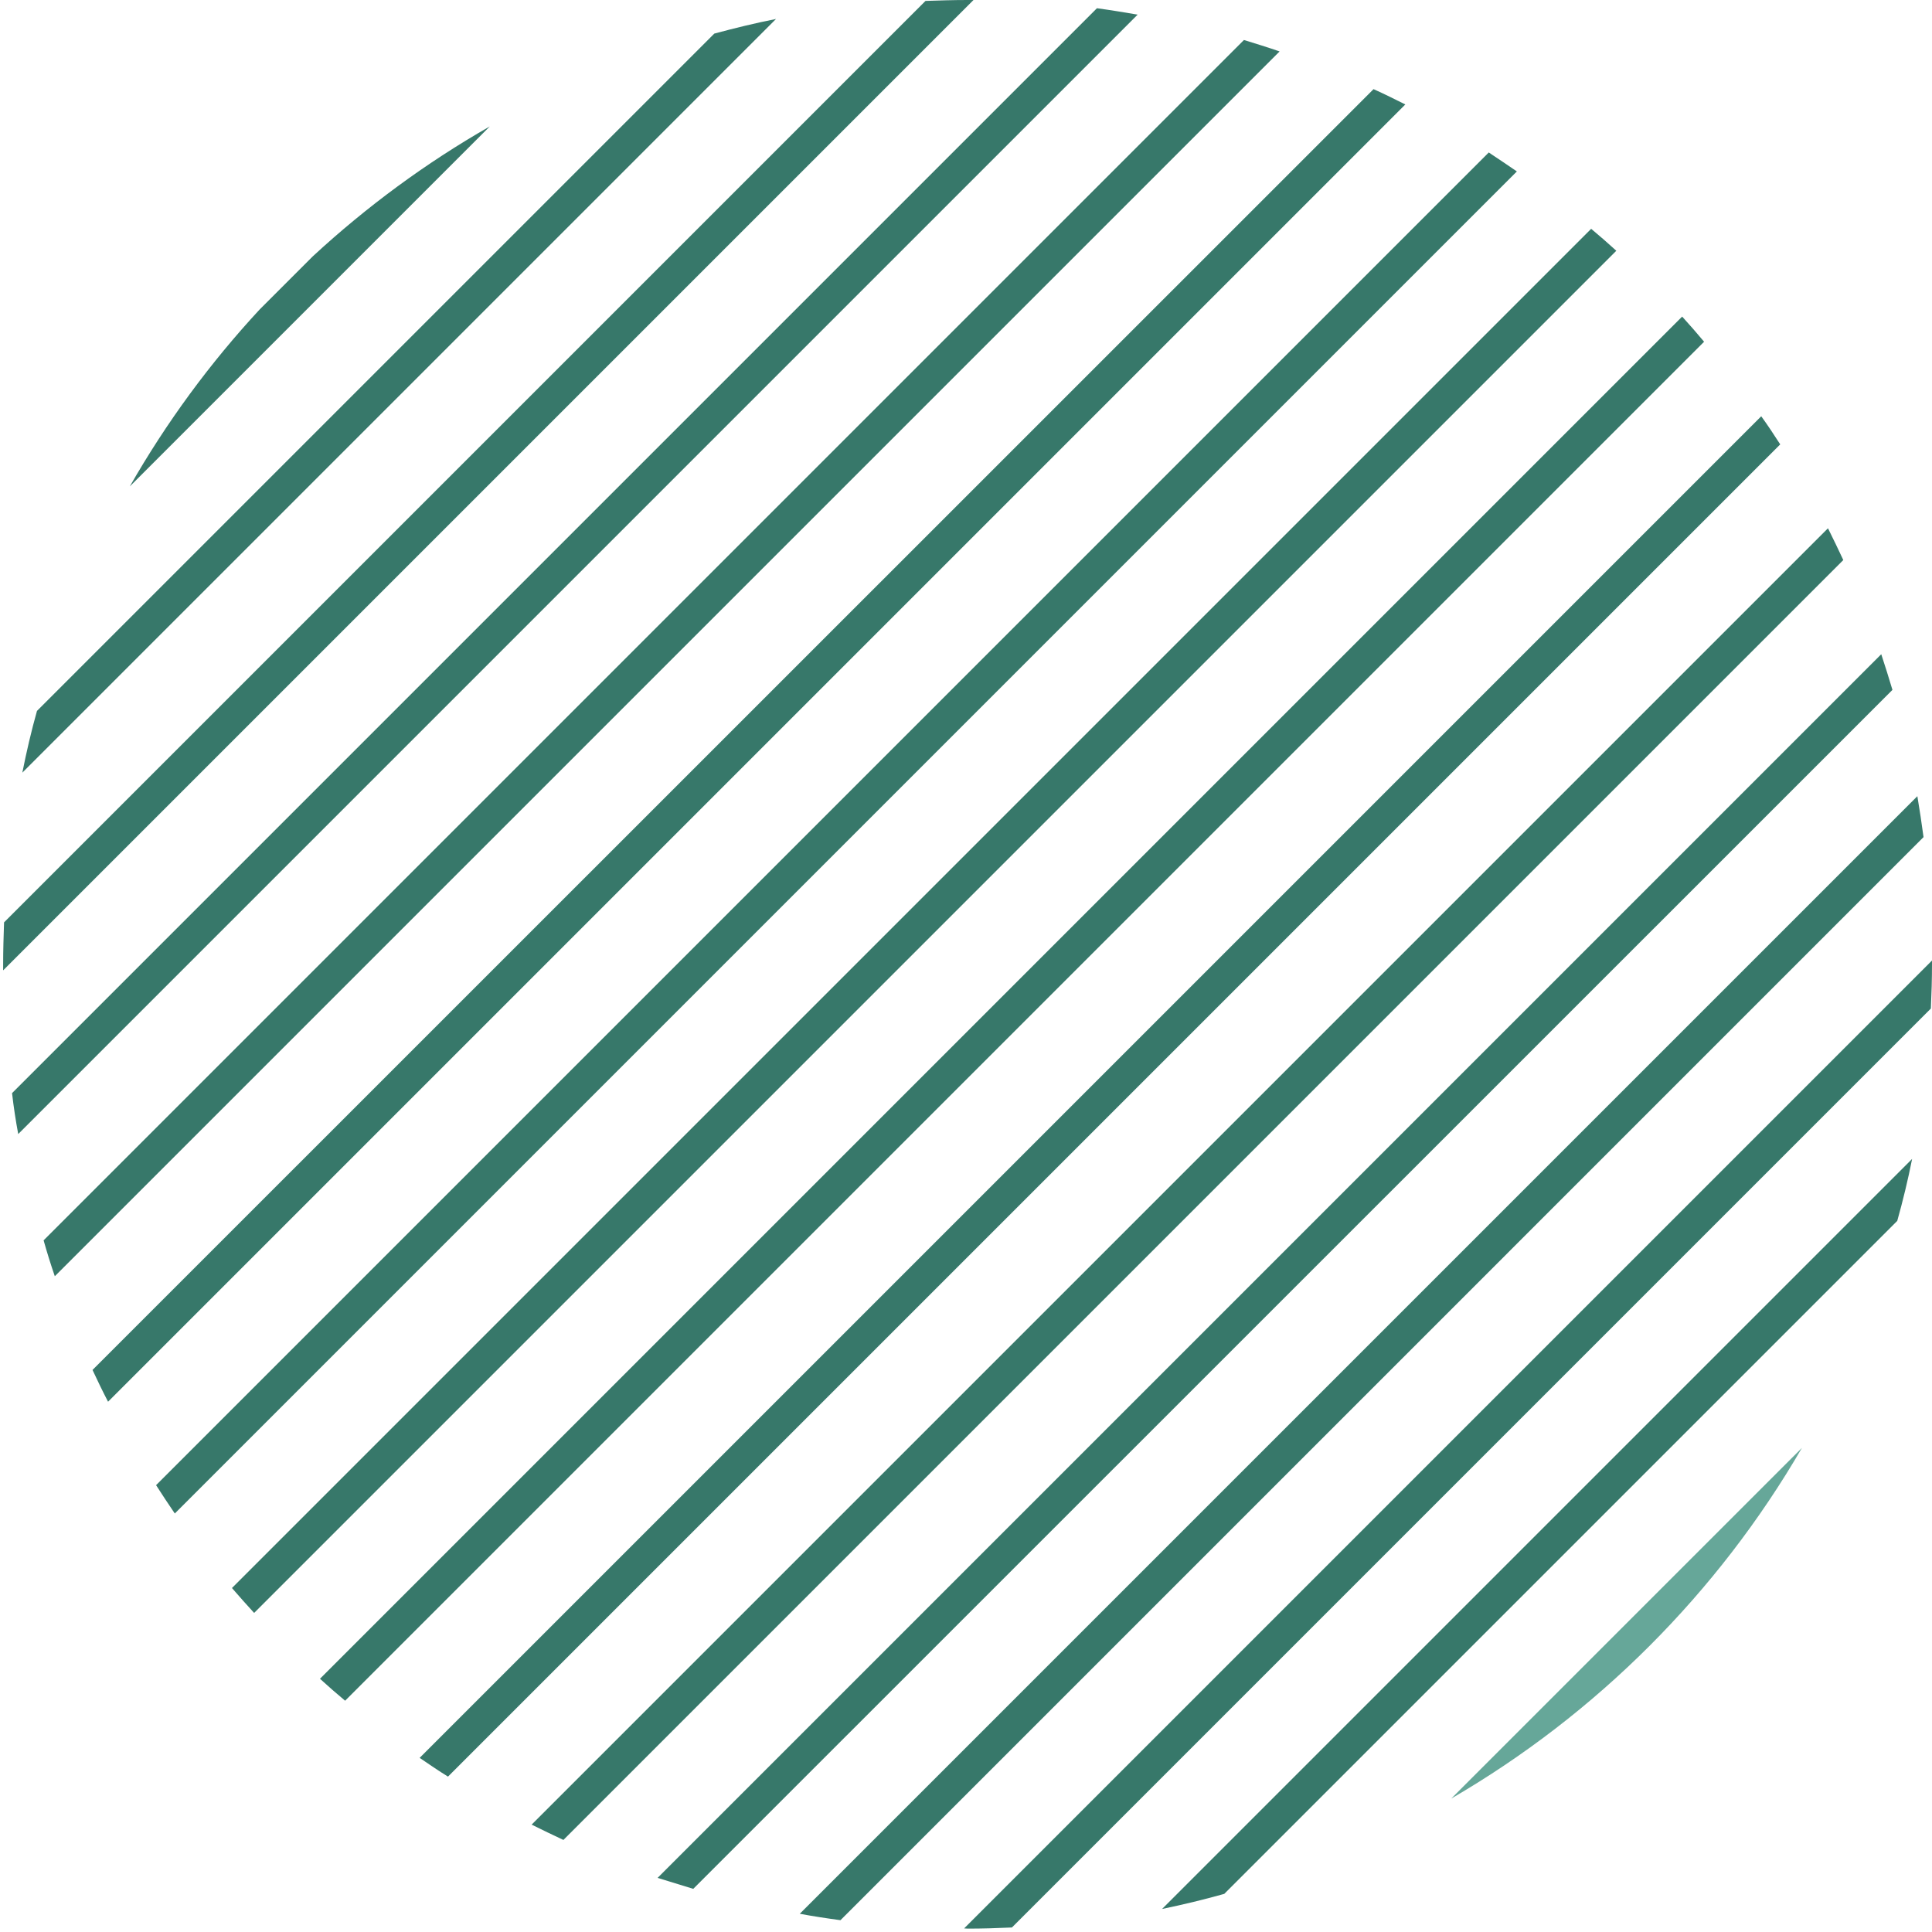 <svg width="420" height="420" viewBox="0 0 420 420" fill="none" xmlns="http://www.w3.org/2000/svg">
<path d="M28.213 105.748L106.481 27.48C92.567 35.431 79.696 44.923 68.018 55.706L56.439 67.285C45.656 78.914 36.164 91.834 28.213 105.748Z" fill="#37786A"/>
<path d="M4.857 167.965L168.698 4.125C164.176 5.019 159.703 6.113 155.281 7.305L8.038 154.548C6.796 158.971 5.752 163.443 4.857 167.965Z" fill="#37786A"/>
<path d="M0.683 209.609C0.683 210.056 0.683 210.503 0.683 210.95L211.633 0C211.186 0 210.739 0 210.291 0C207.26 0 204.229 0.099 201.197 0.199L0.881 200.515C0.782 203.546 0.683 206.528 0.683 209.609Z" fill="#37786A"/>
<path d="M3.962 246.532L247.313 3.18C244.381 2.684 241.399 2.187 238.467 1.789L2.62 237.636C2.968 240.668 3.415 243.6 3.962 246.532Z" fill="#37786A"/>
<path d="M11.914 277.44L278.173 11.18C275.589 10.286 273.005 9.49 270.421 8.695L9.479 269.638C10.224 272.272 11.019 274.856 11.914 277.44Z" fill="#37786A"/>
<path d="M23.492 304.72L305.505 22.708C303.219 21.565 300.933 20.422 298.597 19.379L20.113 297.814C21.206 300.15 22.299 302.435 23.492 304.72Z" fill="#37786A"/>
<path d="M38.002 329.022L329.755 37.269C327.717 35.878 325.68 34.486 323.643 33.145L33.928 322.86C35.269 324.947 36.611 326.985 38.002 329.022Z" fill="#37786A"/>
<path d="M55.247 350.638L351.372 54.513C349.583 52.873 347.745 51.283 345.906 49.742L50.426 345.221C52.017 347.06 53.607 348.849 55.247 350.638Z" fill="#37786A"/>
<path d="M75.025 369.721L370.455 74.29C368.915 72.452 367.325 70.613 365.685 68.824L69.559 364.95C71.348 366.59 73.187 368.18 75.025 369.721Z" fill="#37786A"/>
<path d="M97.387 386.22L387.003 96.604C385.661 94.517 384.319 92.48 382.878 90.492L91.225 382.145C93.262 383.536 95.299 384.928 97.387 386.22Z" fill="#37786A"/>
<path d="M122.482 399.987L400.718 121.751C399.624 119.416 398.531 117.13 397.388 114.844L115.574 396.657C117.86 397.8 120.146 398.894 122.482 399.987Z" fill="#37786A"/>
<path d="M150.708 410.619L411.402 149.975C410.607 147.341 409.812 144.757 408.967 142.223L142.956 408.234C145.49 409.029 148.075 409.824 150.708 410.619Z" fill="#37786A"/>
<path d="M182.711 417.431L418.16 181.981C417.762 178.999 417.315 176.068 416.818 173.086L173.865 416.039C176.797 416.586 179.729 417.033 182.711 417.431Z" fill="#37786A"/>
<path d="M210.342 419.266C213.572 419.266 216.802 419.167 219.982 419.018L419.752 219.249C419.901 216.069 420 212.839 420 209.609C420 209.36 420 209.061 420 208.812L209.596 419.217C209.795 419.217 210.093 419.266 210.342 419.266Z" fill="#37786A"/>
<path d="M266.147 411.711L412.446 265.412C413.688 260.99 414.781 256.467 415.676 251.945L252.63 414.991C257.202 414.047 261.725 412.953 266.147 411.711Z" fill="#37786A"/>
<path d="M391.723 314.762L315.493 390.992C347.048 372.655 373.386 346.317 391.723 314.762Z" fill="#66a799"/>
</svg>
